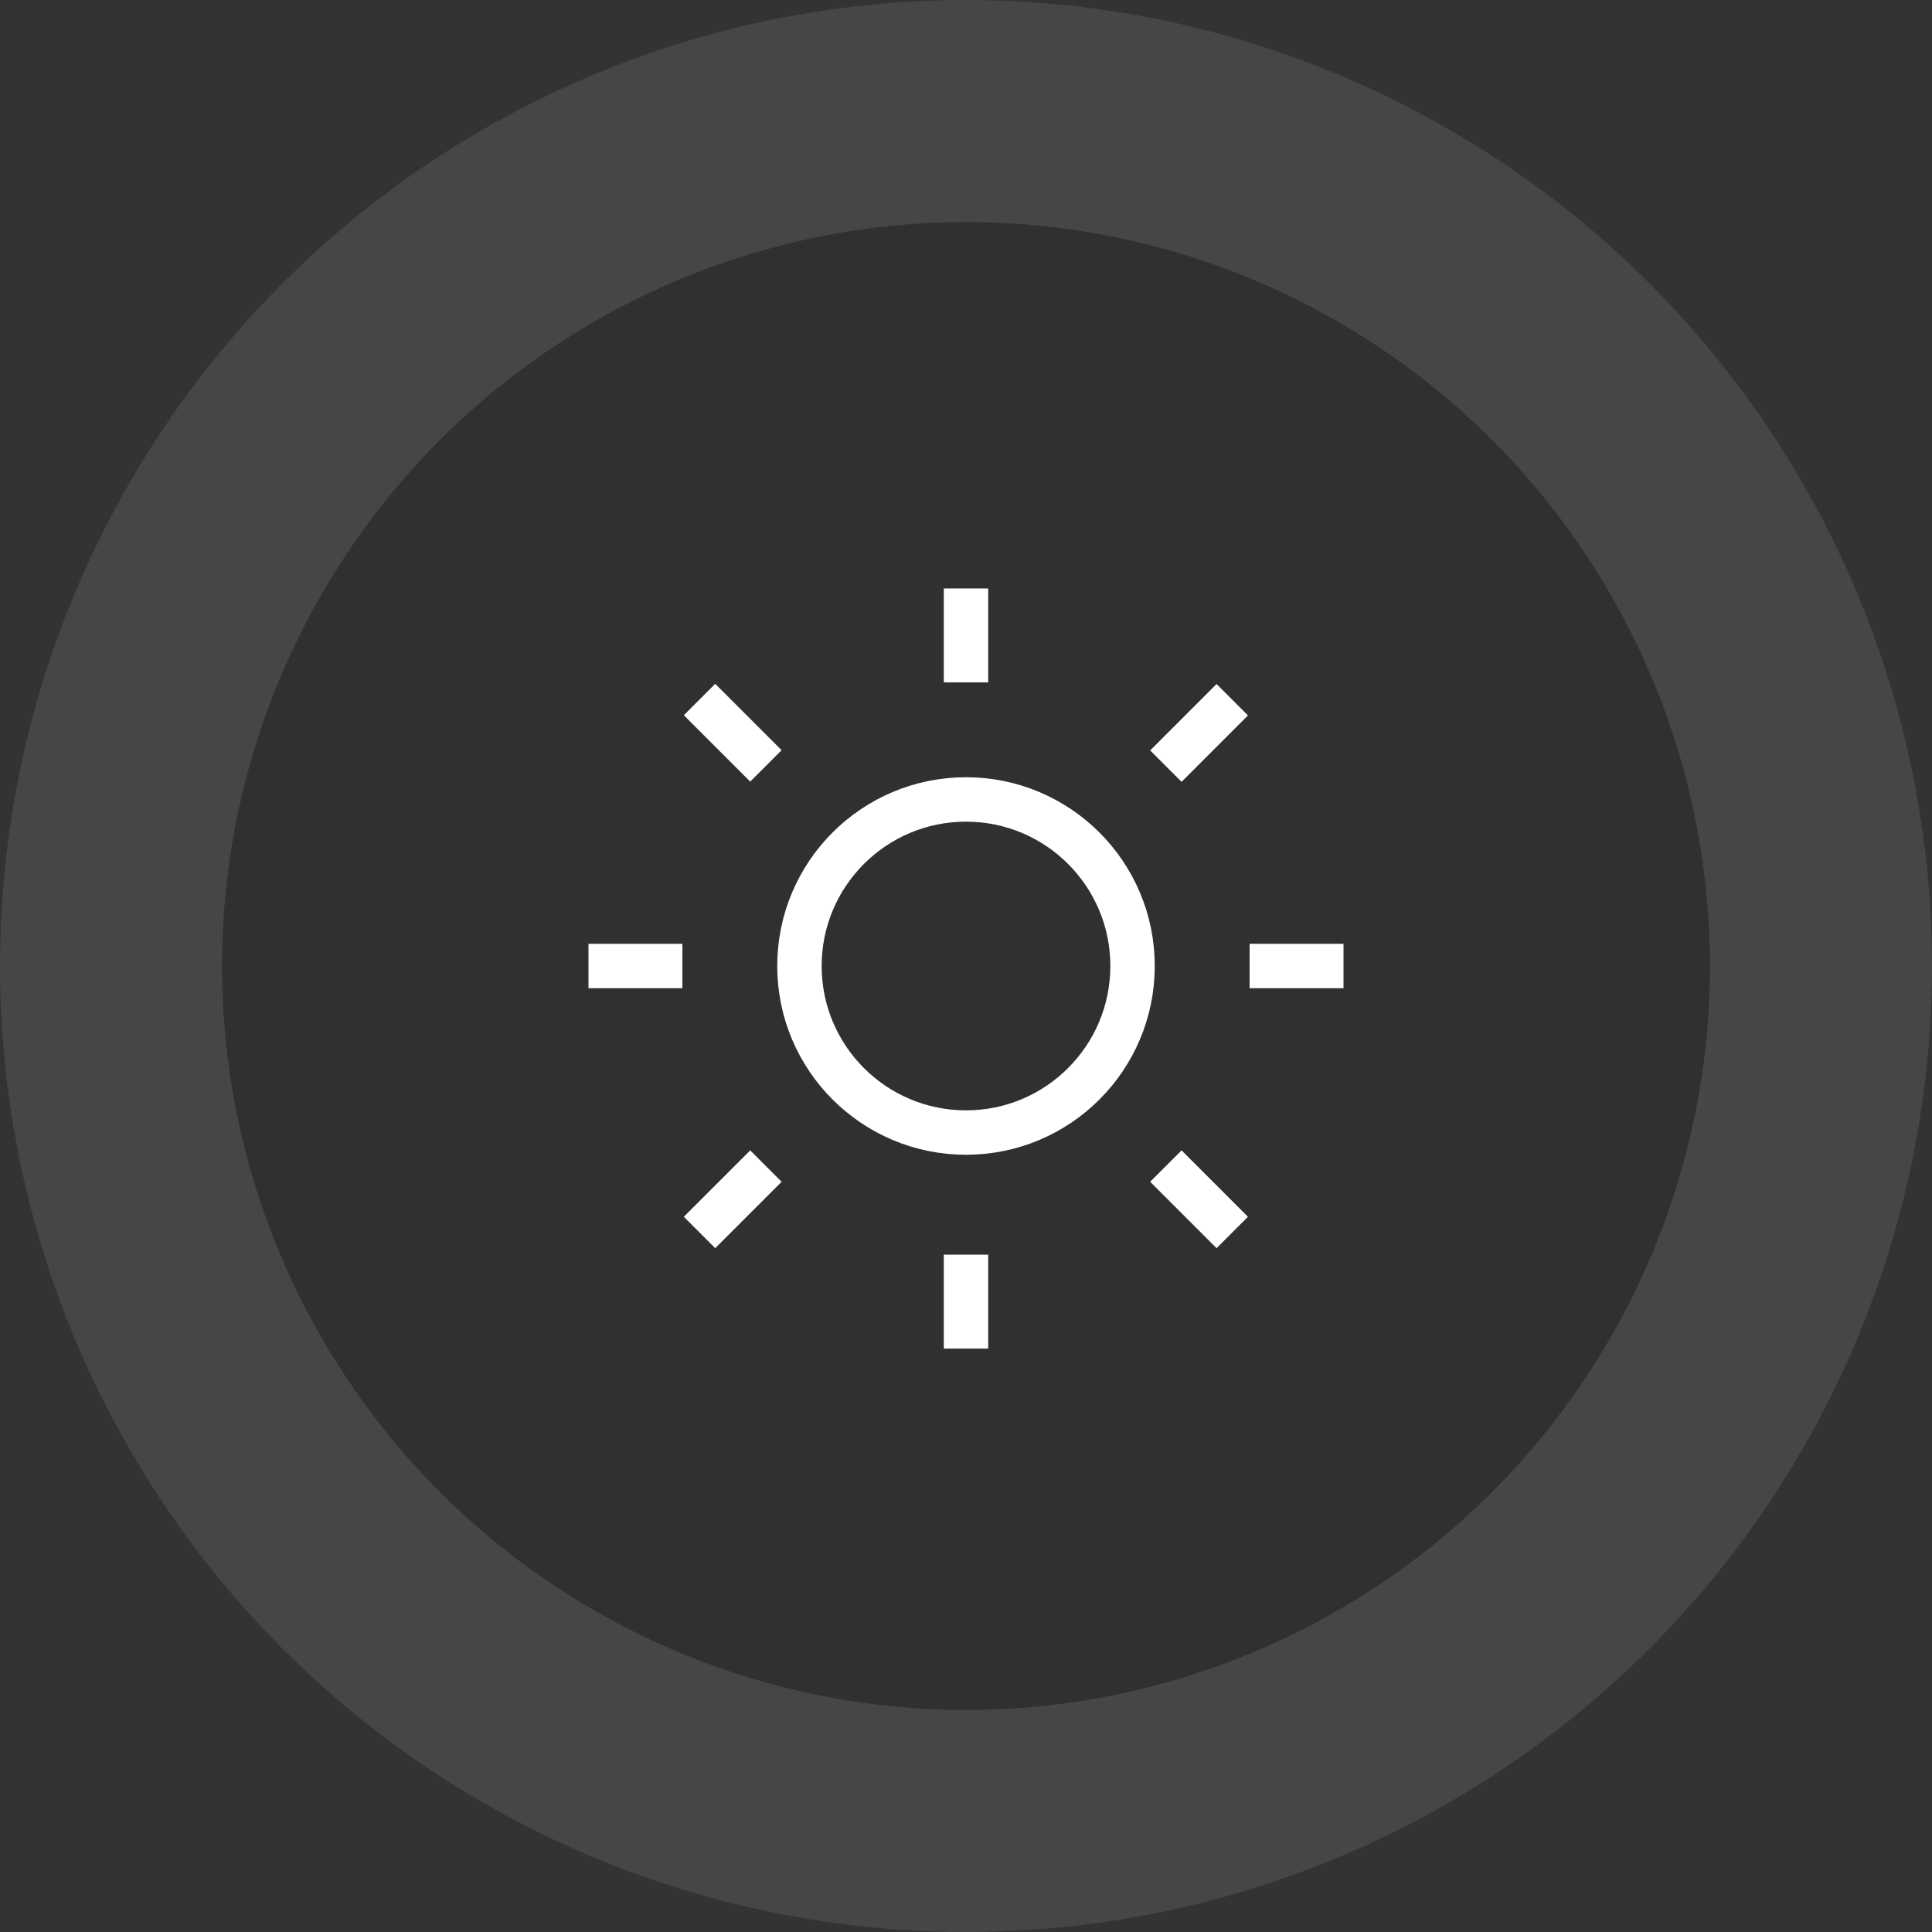 <svg width="87" height="87" viewBox="0 0 87 87" fill="none" xmlns="http://www.w3.org/2000/svg">
<rect x="0" y="0" width="87" height="87" fill="#333333" stroke="none"/>
<circle cx="43.5" cy="43.5" r="43.5" fill="#878080" fill-opacity="0.24"/>
<circle cx="43.5" cy="43.5" r="33.5" fill="#312F2F"/>
<circle cx="43.5" cy="43.5" r="7.5" stroke="white" stroke-width="2"/>
<path d="M34.49 52.51L31.5 55.5Z" fill="white"/>
<path d="M26.5 43.5H30.729M31.5 31.5L34.49 34.49M43.5 26.5V30.729M55.49 31.51L52.5 34.5M34.49 52.51L31.5 55.5M56.271 43.5H60.5M52.5 52.51L55.49 55.5M43.5 56.5V60.729" stroke="white" stroke-width="2" stroke-miterlimit="10"/>
</svg>
